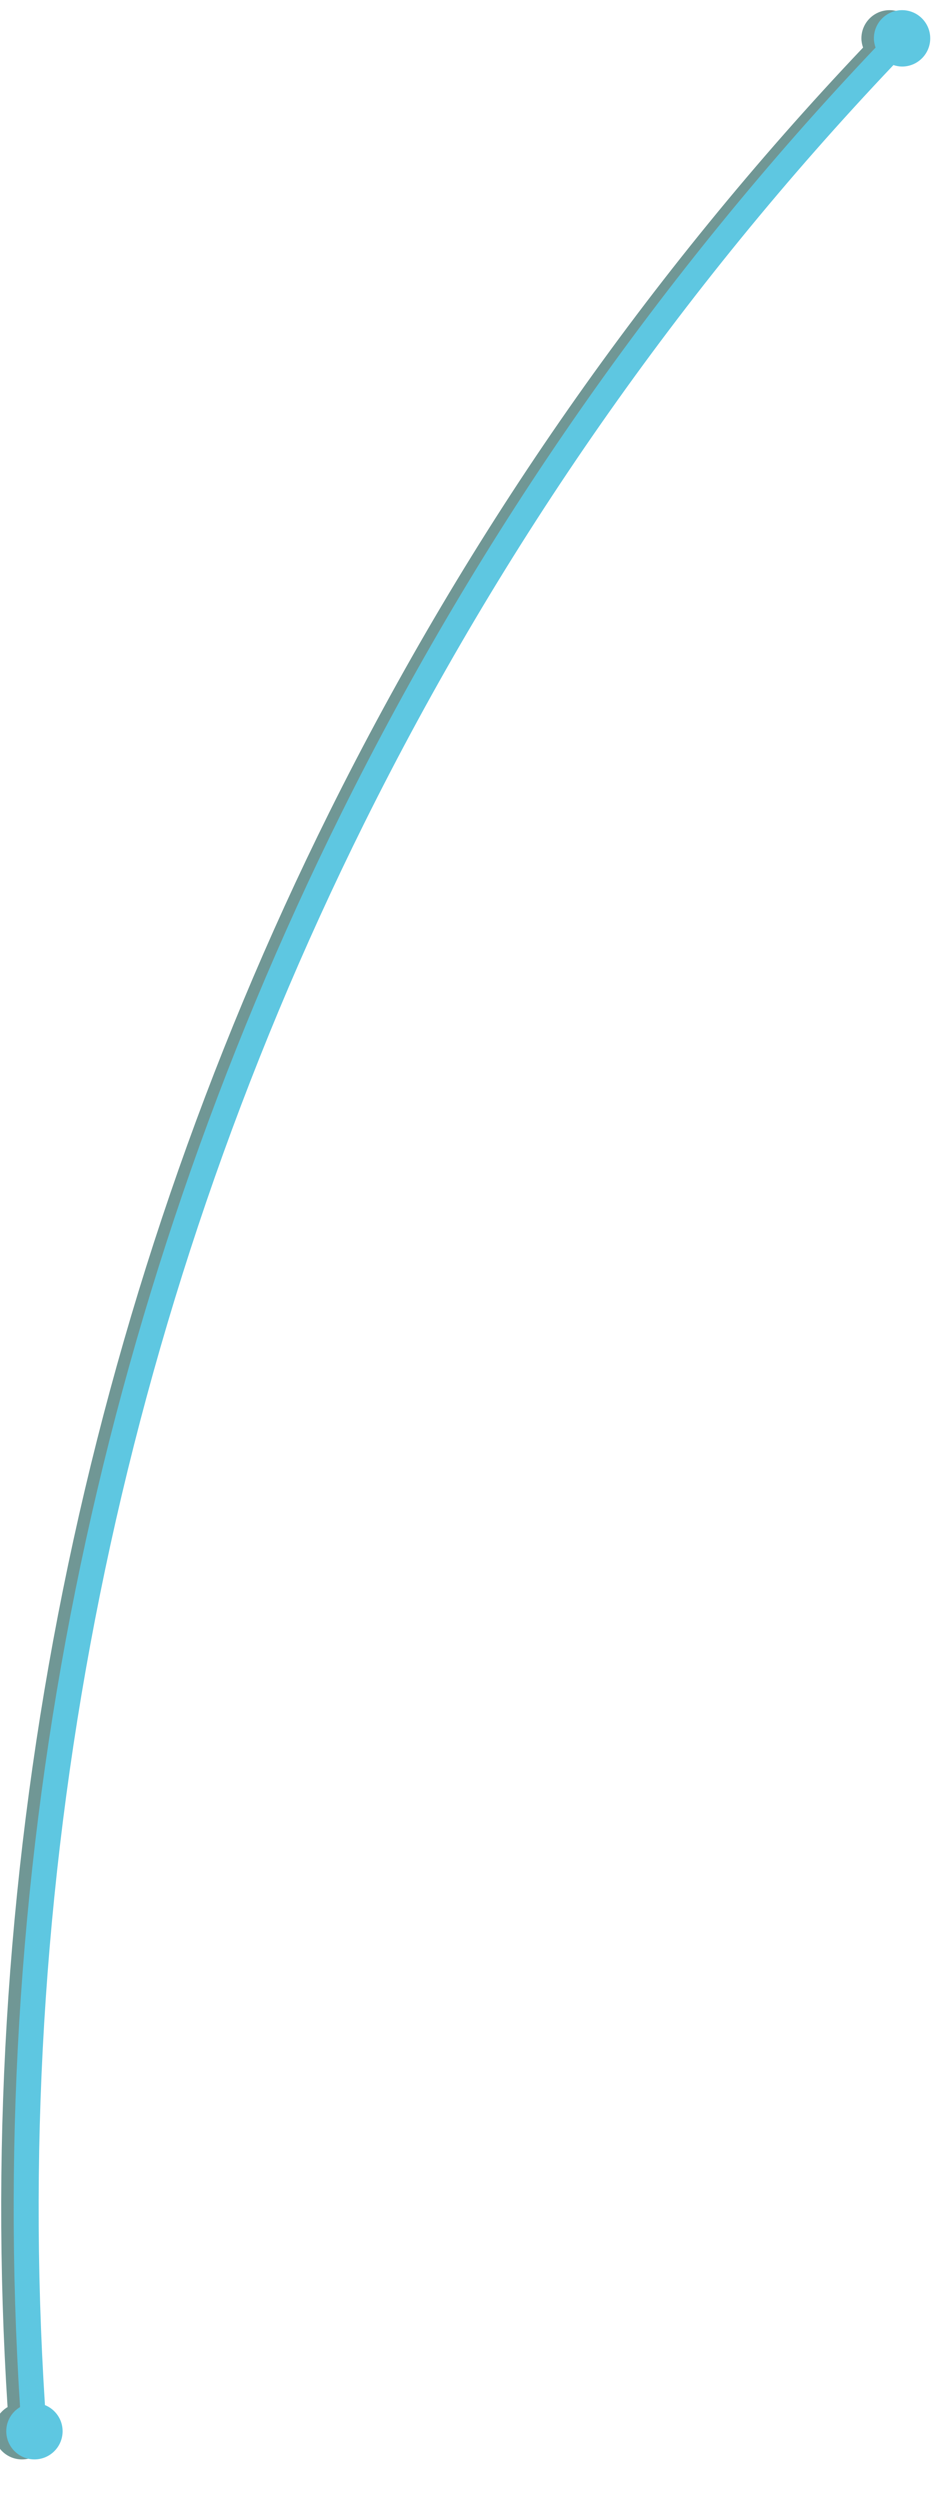 <svg xmlns="http://www.w3.org/2000/svg" xmlns:xlink="http://www.w3.org/1999/xlink" x="0px" y="0px"
	 width="76px" height="200px" viewBox="-0.5 0 76 200" enable-background="new -0.5 0 76 200" xml:space="preserve">

   <g transform="translate(-1,0)">
	<defs>
    		<filter id="f1" x="0" y="0">
        		<feGaussianBlur in="SourceGraphic" stdDeviation="0.5" />
    		</filter>
	</defs>
	<path fill="#709795" filter="url(#f1)" d="M71.741,0.812c-1.246,0-2.256,1.01-2.256,2.256c0,0.26,0.053,0.505,0.134,0.738
		C52.448,21.891,38.062,42.469,26.856,65.018C7.17,104.63-1.711,148.687,1.106,192.568c-0.659,0.394-1.104,1.106-1.104,1.93
		c0,1.246,1.01,2.256,2.256,2.256c1.246,0,2.256-1.01,2.256-2.256c0-0.947-0.586-1.756-1.414-2.09
		c-2.789-43.52,6.023-87.214,25.547-126.5C39.759,43.547,54.024,23.139,71.05,5.205c0.22,0.071,0.448,0.119,0.691,0.119
		c1.246,0,2.256-1.01,2.256-2.256C73.997,1.822,72.987,0.812,71.741,0.812z"/>
   </g>

   <g transform="translate(1,0)">
	<defs>
    		<filter id="f2" x="0" y="0">
        		<feGaussianBlur in="SourceGraphic" stdDeviation="1" />
    		</filter>
	</defs>
	<path fill="white" filter="url(#f2)" d="M71.741,0.812c-1.246,0-2.256,1.01-2.256,2.256c0,0.26,0.053,0.505,0.134,0.738
		C52.448,21.891,38.062,42.469,26.856,65.018C7.17,104.63-1.711,148.687,1.106,192.568c-0.659,0.394-1.104,1.106-1.104,1.93
		c0,1.246,1.01,2.256,2.256,2.256c1.246,0,2.256-1.01,2.256-2.256c0-0.947-0.586-1.756-1.414-2.09
		c-2.789-43.52,6.023-87.214,25.547-126.5C39.759,43.547,54.024,23.139,71.05,5.205c0.22,0.071,0.448,0.119,0.691,0.119
		c1.246,0,2.256-1.01,2.256-2.256C73.997,1.822,72.987,0.812,71.741,0.812z"/>
   </g>
   <g>
	<path fill="#5EC7E1" d="M71.741,0.812c-1.246,0-2.256,1.01-2.256,2.256c0,0.26,0.053,0.505,0.134,0.738
		C52.448,21.891,38.062,42.469,26.856,65.018C7.17,104.63-1.711,148.687,1.106,192.568c-0.659,0.394-1.104,1.106-1.104,1.93
		c0,1.246,1.01,2.256,2.256,2.256c1.246,0,2.256-1.01,2.256-2.256c0-0.947-0.586-1.756-1.414-2.09
		c-2.789-43.52,6.023-87.214,25.547-126.5C39.759,43.547,54.024,23.139,71.05,5.205c0.22,0.071,0.448,0.119,0.691,0.119
		c1.246,0,2.256-1.01,2.256-2.256C73.997,1.822,72.987,0.812,71.741,0.812z"/>
   </g>

</svg>
